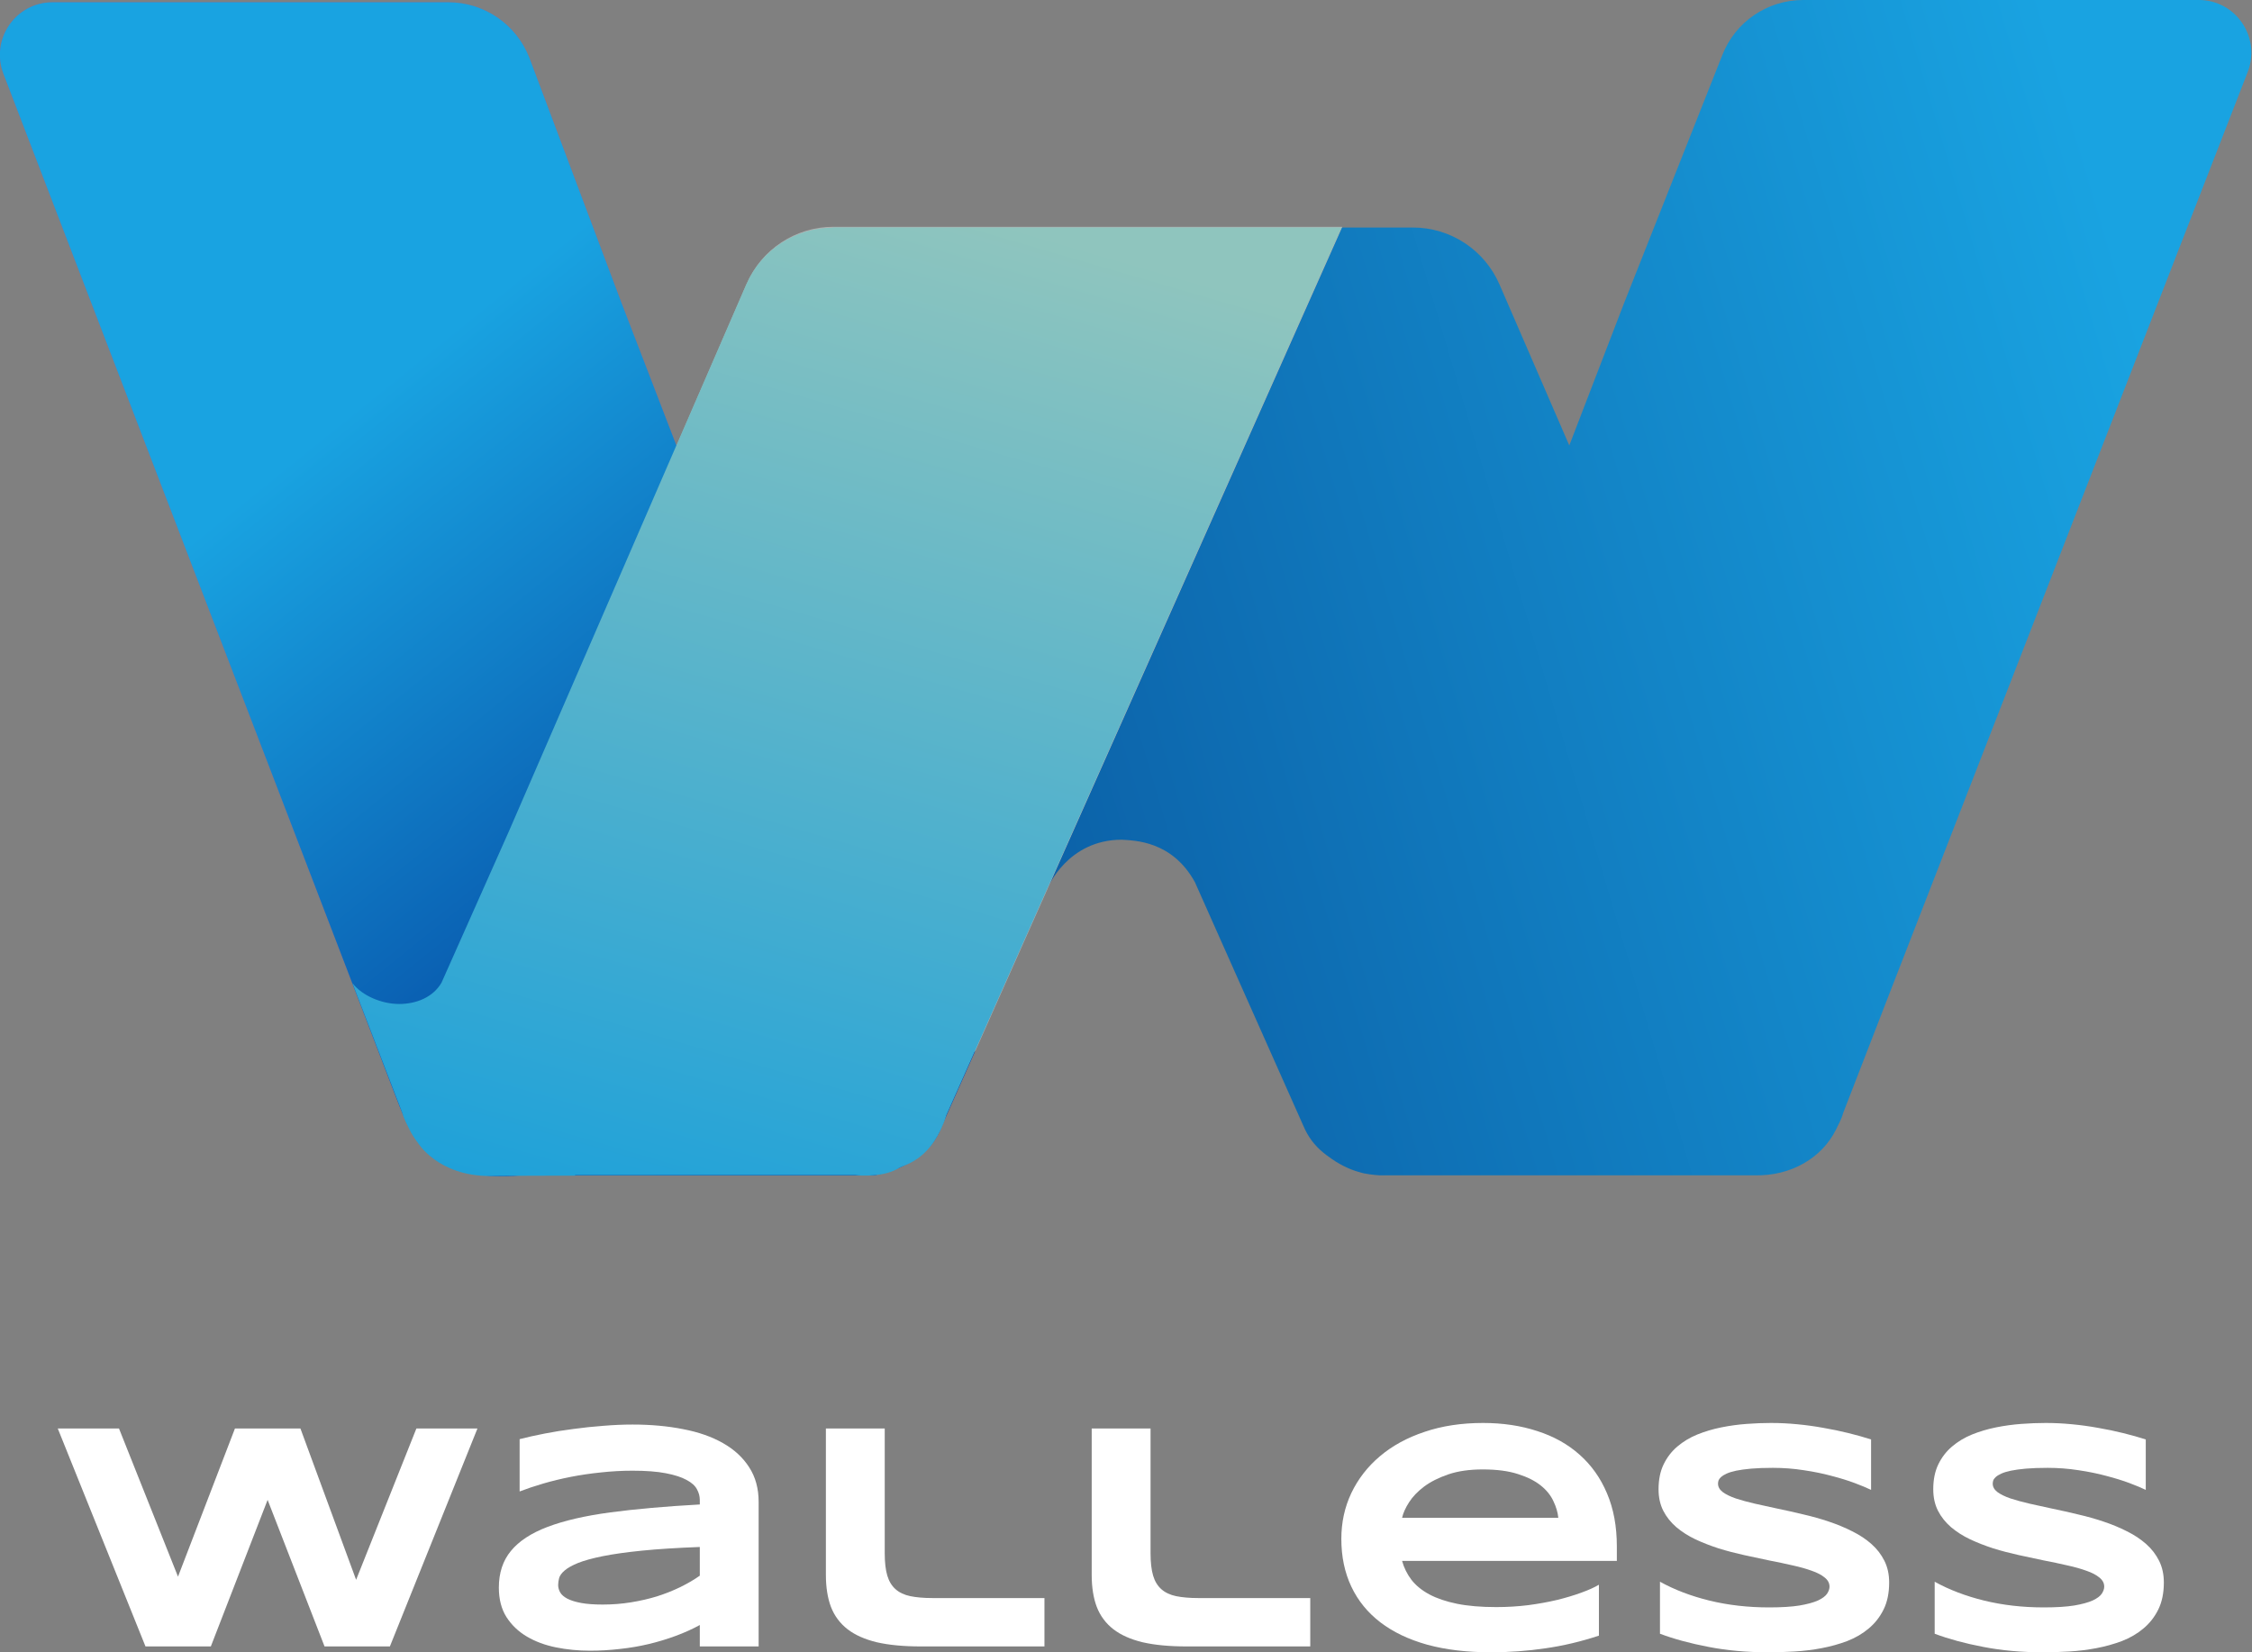 <svg width="169" height="124" viewBox="0 0 169 124" fill="none" xmlns="http://www.w3.org/2000/svg">
<rect x="0" y="0" width="169" height="124" fill="#808080" stroke="none"/>
<g clip-path="url(#clip0_3829_3722)">
<path d="M73.174 78.894C68.492 82.857 66.436 78.894 66.436 78.894L55.016 44.493L46.634 22.725L39.724 4.334C38.742 1.821 36.328 0.172 33.649 0.172H3.939C1.167 0.172 -0.743 2.964 0.265 5.557L29.391 81.487C30.956 85.53 31.858 88.748 39.18 88.203H65.574C65.574 88.203 69.566 87.644 70.667 84.519C72.365 80.703 73.174 78.894 73.174 78.894Z" fill="#7667AE"/>
<path d="M73.174 78.894C68.492 82.857 66.436 78.894 66.436 78.894L55.016 44.493L46.634 22.725L39.724 4.334C38.742 1.821 36.328 0.172 33.649 0.172H3.939C1.167 0.172 -0.743 2.964 0.265 5.557L29.391 81.487C30.956 85.53 31.858 88.748 39.18 88.203H65.574C65.574 88.203 69.566 87.644 70.667 84.519C72.365 80.703 73.174 78.894 73.174 78.894Z" fill="url(#paint0_linear_3829_3722)"/>
<path d="M165.01 0H135.314C132.621 0 130.207 1.649 129.239 4.162L121.891 22.712L117.766 33.43L112.527 21.343C111.4 18.75 108.853 17.074 106.028 17.074H67.816L83.52 52.353L81.982 52.632C81.982 52.632 77.313 55.877 76.915 56.688C76.53 57.486 75.602 60.651 75.828 61.741C76.066 62.832 77.777 66.169 77.777 66.169L78.626 66.635C78.626 66.635 80.098 63.018 84.183 63.018C85.099 63.084 87.95 63.071 89.674 66.209L90.271 67.552L97.818 84.507C98.15 85.291 98.627 85.943 99.29 86.488C99.383 86.568 99.463 86.621 99.556 86.701C99.569 86.701 99.569 86.714 99.582 86.714C100.511 87.432 101.359 87.778 101.917 87.938C101.93 87.938 101.956 87.951 101.97 87.951C102.023 87.964 102.049 87.978 102.102 87.991C102.155 88.004 102.208 88.017 102.248 88.031C102.288 88.044 102.328 88.044 102.354 88.057C102.951 88.177 103.508 88.204 103.508 88.204H104.914H104.941C105.06 88.204 105.179 88.204 105.339 88.204H129.319H131.64C134.438 88.284 136.746 86.861 137.781 84.773C137.966 84.387 138.205 83.962 138.311 83.549L141.746 74.68L168.684 5.386C169.679 2.793 167.782 0 165.01 0Z" fill="url(#paint1_linear_3829_3722)"/>
<path d="M66.476 78.827C66.476 78.827 68.532 82.79 73.214 78.827L100.735 17.02H62.537C59.712 17.02 57.165 18.695 56.038 21.288L50.799 33.376L66.476 78.827Z" fill="#B0B0B0"/>
<path d="M62.497 17.089C59.672 17.089 57.126 18.764 55.998 21.357L38.199 62.367L33.132 73.75C32.495 74.841 31.249 75.346 29.949 75.346C28.649 75.346 27.177 74.734 26.447 73.777L30.201 83.55C30.307 83.963 30.546 84.388 30.731 84.774C30.904 85.12 31.116 85.452 31.355 85.758C31.355 85.758 32.853 88.258 36.766 88.258C38.517 88.231 43.199 88.231 43.199 88.231L43.133 88.191H63.134C63.293 88.191 63.412 88.191 63.532 88.191H63.558H64.182C64.566 88.231 66.37 88.364 67.497 87.633C68.015 87.367 69.978 86.981 71.025 83.683L100.682 17.062H62.497V17.089Z" fill="url(#paint2_linear_3829_3722)"/>
</g>
<path d="M22.546 107.206L26.724 118.561L31.247 107.206H35.829L29.259 123.56H24.355L20.083 112.562L15.822 123.56H10.918L4.336 107.206H8.93L13.358 118.323L17.631 107.206H22.546Z" fill="white"/>
<path d="M52.516 123.56V121.953C51.953 122.262 51.346 122.536 50.695 122.774C50.052 123.012 49.382 123.215 48.684 123.381C47.985 123.548 47.263 123.671 46.517 123.75C45.779 123.837 45.033 123.881 44.28 123.881C43.399 123.881 42.546 123.798 41.721 123.631C40.904 123.465 40.177 123.195 39.543 122.822C38.908 122.449 38.396 121.961 38.007 121.358C37.626 120.755 37.436 120.017 37.436 119.144C37.436 118.041 37.737 117.125 38.34 116.395C38.944 115.657 39.864 115.054 41.102 114.585C42.34 114.117 43.903 113.756 45.791 113.502C47.688 113.248 49.929 113.05 52.516 112.907V112.562C52.516 112.292 52.445 112.027 52.302 111.765C52.159 111.495 51.897 111.261 51.516 111.062C51.143 110.856 50.628 110.69 49.969 110.563C49.318 110.436 48.485 110.372 47.469 110.372C46.668 110.372 45.875 110.416 45.089 110.503C44.312 110.582 43.558 110.693 42.828 110.836C42.106 110.979 41.419 111.146 40.769 111.336C40.118 111.527 39.527 111.725 38.995 111.931V108.004C39.551 107.861 40.173 107.722 40.864 107.587C41.554 107.452 42.272 107.337 43.018 107.242C43.764 107.139 44.518 107.059 45.279 107.004C46.041 106.94 46.771 106.909 47.469 106.909C48.842 106.909 50.108 107.024 51.266 107.254C52.425 107.476 53.421 107.825 54.254 108.301C55.095 108.777 55.749 109.38 56.218 110.11C56.694 110.84 56.932 111.709 56.932 112.717V123.56H52.516ZM52.516 116.097C50.818 116.161 49.374 116.252 48.184 116.371C47.001 116.49 46.017 116.629 45.232 116.787C44.446 116.946 43.828 117.117 43.375 117.299C42.931 117.482 42.598 117.668 42.375 117.859C42.153 118.049 42.014 118.239 41.959 118.43C41.911 118.62 41.887 118.795 41.887 118.954C41.887 119.144 41.939 119.331 42.042 119.513C42.145 119.688 42.324 119.842 42.578 119.977C42.84 120.112 43.185 120.219 43.613 120.299C44.042 120.378 44.581 120.418 45.232 120.418C45.954 120.418 46.66 120.362 47.35 120.251C48.041 120.14 48.696 119.989 49.314 119.799C49.933 119.6 50.513 119.37 51.052 119.108C51.6 118.839 52.088 118.553 52.516 118.251V116.097Z" fill="white"/>
<path d="M66.394 116.561C66.394 117.244 66.457 117.803 66.585 118.239C66.711 118.668 66.918 119.009 67.203 119.263C67.489 119.517 67.858 119.692 68.31 119.787C68.77 119.882 69.334 119.93 70 119.93H78.38V123.56H69.096C67.81 123.56 66.715 123.457 65.811 123.25C64.914 123.036 64.18 122.711 63.609 122.274C63.038 121.83 62.621 121.271 62.359 120.596C62.105 119.922 61.978 119.12 61.978 118.192V107.206H66.394V116.561Z" fill="white"/>
<path d="M86.342 116.561C86.342 117.244 86.406 117.803 86.533 118.239C86.659 118.668 86.866 119.009 87.151 119.263C87.437 119.517 87.806 119.692 88.258 119.787C88.719 119.882 89.282 119.93 89.948 119.93H98.328V123.56H89.044C87.758 123.56 86.663 123.457 85.759 123.25C84.862 123.036 84.128 122.711 83.557 122.274C82.986 121.83 82.569 121.271 82.307 120.596C82.053 119.922 81.926 119.12 81.926 118.192V107.206H86.342V116.561Z" fill="white"/>
<path d="M119.99 122.75C118.649 123.195 117.308 123.512 115.967 123.703C114.634 123.901 113.269 124 111.872 124C110.087 124 108.496 123.81 107.1 123.429C105.711 123.04 104.541 122.481 103.588 121.751C102.636 121.021 101.91 120.128 101.41 119.073C100.91 118.017 100.66 116.823 100.66 115.49C100.66 114.252 100.91 113.106 101.41 112.05C101.918 110.987 102.632 110.067 103.553 109.289C104.481 108.503 105.6 107.892 106.909 107.456C108.218 107.012 109.678 106.79 111.289 106.79C112.773 106.79 114.13 106.992 115.36 107.397C116.598 107.793 117.657 108.384 118.538 109.17C119.426 109.956 120.113 110.924 120.597 112.074C121.089 113.225 121.335 114.55 121.335 116.049V117.144H105.219C105.362 117.66 105.596 118.132 105.921 118.561C106.255 118.989 106.703 119.354 107.266 119.656C107.83 119.957 108.52 120.191 109.337 120.358C110.162 120.525 111.146 120.608 112.289 120.608C113.098 120.608 113.892 120.56 114.669 120.465C115.447 120.362 116.173 120.231 116.847 120.072C117.522 119.906 118.129 119.723 118.669 119.525C119.216 119.327 119.656 119.128 119.99 118.93V122.75ZM116.943 113.907C116.903 113.502 116.78 113.086 116.574 112.657C116.375 112.221 116.058 111.828 115.622 111.479C115.185 111.13 114.614 110.844 113.908 110.622C113.201 110.392 112.321 110.277 111.265 110.277C110.273 110.277 109.417 110.4 108.694 110.646C107.972 110.892 107.365 111.197 106.873 111.562C106.389 111.927 106.013 112.32 105.743 112.741C105.473 113.161 105.298 113.55 105.219 113.907H116.943Z" fill="white"/>
<path d="M140.414 111.812C140.104 111.662 139.696 111.491 139.188 111.3C138.68 111.11 138.105 110.932 137.462 110.765C136.819 110.59 136.121 110.447 135.367 110.336C134.614 110.217 133.84 110.158 133.046 110.158C132.412 110.158 131.868 110.178 131.416 110.217C130.971 110.257 130.595 110.309 130.285 110.372C129.984 110.436 129.742 110.511 129.559 110.598C129.384 110.678 129.25 110.761 129.154 110.848C129.059 110.935 128.996 111.023 128.964 111.11C128.94 111.197 128.928 111.277 128.928 111.348C128.928 111.586 129.047 111.796 129.285 111.979C129.523 112.153 129.849 112.312 130.261 112.455C130.674 112.59 131.154 112.721 131.701 112.848C132.249 112.967 132.828 113.094 133.439 113.229C134.058 113.356 134.693 113.498 135.344 113.657C136.002 113.808 136.637 113.986 137.248 114.193C137.867 114.399 138.45 114.641 138.997 114.919C139.545 115.189 140.025 115.506 140.438 115.871C140.85 116.236 141.176 116.656 141.414 117.133C141.652 117.609 141.771 118.152 141.771 118.763C141.771 119.549 141.632 120.223 141.354 120.787C141.076 121.35 140.703 121.826 140.235 122.215C139.775 122.604 139.239 122.917 138.629 123.155C138.018 123.385 137.375 123.564 136.7 123.691C136.034 123.818 135.355 123.901 134.665 123.941C133.983 123.98 133.332 124 132.713 124C131.094 124 129.595 123.865 128.214 123.595C126.841 123.334 125.627 123.004 124.572 122.608V118.704C125.659 119.307 126.897 119.779 128.285 120.12C129.682 120.461 131.174 120.632 132.761 120.632C133.697 120.632 134.459 120.584 135.046 120.489C135.641 120.386 136.105 120.259 136.439 120.108C136.772 119.949 136.998 119.779 137.117 119.596C137.236 119.414 137.295 119.239 137.295 119.073C137.295 118.811 137.176 118.585 136.938 118.394C136.7 118.196 136.375 118.025 135.962 117.882C135.55 117.732 135.07 117.597 134.522 117.478C133.975 117.351 133.392 117.228 132.773 117.109C132.162 116.982 131.531 116.847 130.88 116.704C130.23 116.561 129.595 116.395 128.976 116.204C128.365 116.006 127.786 115.78 127.238 115.526C126.691 115.264 126.211 114.958 125.798 114.609C125.385 114.252 125.06 113.844 124.822 113.383C124.584 112.915 124.465 112.376 124.465 111.765C124.465 111.043 124.592 110.42 124.846 109.896C125.1 109.372 125.441 108.928 125.869 108.563C126.306 108.19 126.806 107.889 127.369 107.658C127.94 107.428 128.539 107.25 129.166 107.123C129.793 106.996 130.428 106.909 131.071 106.861C131.713 106.813 132.324 106.79 132.904 106.79C133.538 106.79 134.189 106.821 134.856 106.885C135.53 106.948 136.193 107.039 136.843 107.159C137.494 107.27 138.121 107.401 138.724 107.551C139.335 107.702 139.898 107.861 140.414 108.027V111.812Z" fill="white"/>
<path d="M161.028 111.812C160.719 111.662 160.31 111.491 159.803 111.3C159.295 111.11 158.719 110.932 158.077 110.765C157.434 110.59 156.736 110.447 155.982 110.336C155.228 110.217 154.454 110.158 153.661 110.158C153.026 110.158 152.483 110.178 152.03 110.217C151.586 110.257 151.209 110.309 150.9 110.372C150.598 110.436 150.356 110.511 150.174 110.598C149.999 110.678 149.864 110.761 149.769 110.848C149.674 110.935 149.61 111.023 149.579 111.11C149.555 111.197 149.543 111.277 149.543 111.348C149.543 111.586 149.662 111.796 149.9 111.979C150.138 112.153 150.463 112.312 150.876 112.455C151.288 112.59 151.769 112.721 152.316 112.848C152.864 112.967 153.443 113.094 154.054 113.229C154.673 113.356 155.307 113.498 155.958 113.657C156.617 113.808 157.251 113.986 157.862 114.193C158.481 114.399 159.065 114.641 159.612 114.919C160.16 115.189 160.64 115.506 161.052 115.871C161.465 116.236 161.79 116.656 162.028 117.133C162.266 117.609 162.385 118.152 162.385 118.763C162.385 119.549 162.246 120.223 161.969 120.787C161.691 121.35 161.318 121.826 160.85 122.215C160.39 122.604 159.854 122.917 159.243 123.155C158.632 123.385 157.989 123.564 157.315 123.691C156.648 123.818 155.97 123.901 155.28 123.941C154.597 123.98 153.947 124 153.328 124C151.709 124 150.209 123.865 148.829 123.595C147.456 123.334 146.242 123.004 145.187 122.608V118.704C146.274 119.307 147.512 119.779 148.9 120.12C150.297 120.461 151.788 120.632 153.375 120.632C154.312 120.632 155.073 120.584 155.661 120.489C156.256 120.386 156.72 120.259 157.053 120.108C157.386 119.949 157.613 119.779 157.732 119.596C157.851 119.414 157.91 119.239 157.91 119.073C157.91 118.811 157.791 118.585 157.553 118.394C157.315 118.196 156.99 118.025 156.577 117.882C156.164 117.732 155.684 117.597 155.137 117.478C154.589 117.351 154.006 117.228 153.387 117.109C152.776 116.982 152.145 116.847 151.495 116.704C150.844 116.561 150.209 116.395 149.59 116.204C148.979 116.006 148.4 115.78 147.853 115.526C147.305 115.264 146.825 114.958 146.413 114.609C146 114.252 145.675 113.844 145.437 113.383C145.199 112.915 145.08 112.376 145.08 111.765C145.08 111.043 145.206 110.42 145.46 109.896C145.714 109.372 146.055 108.928 146.484 108.563C146.92 108.19 147.42 107.889 147.984 107.658C148.555 107.428 149.154 107.25 149.781 107.123C150.408 106.996 151.043 106.909 151.685 106.861C152.328 106.813 152.939 106.79 153.518 106.79C154.153 106.79 154.804 106.821 155.47 106.885C156.145 106.948 156.807 107.039 157.458 107.159C158.108 107.27 158.735 107.401 159.338 107.551C159.949 107.702 160.513 107.861 161.028 108.027V111.812Z" fill="white"/>
<defs>
<linearGradient id="paint0_linear_3829_3722" x1="24.226" y1="32.616" x2="63.904" y2="81.739" gradientUnits="userSpaceOnUse">
<stop stop-color="#19A3E1"/>
<stop offset="1" stop-color="#003393"/>
</linearGradient>
<linearGradient id="paint1_linear_3829_3722" x1="161.299" y1="26.541" x2="64.662" y2="55.155" gradientUnits="userSpaceOnUse">
<stop stop-color="#19A3E1"/>
<stop offset="1" stop-color="#0A5AA2"/>
</linearGradient>
<linearGradient id="paint2_linear_3829_3722" x1="77.143" y1="17.269" x2="54.059" y2="96.533" gradientUnits="userSpaceOnUse">
<stop stop-color="#8FC5BE"/>
<stop offset="1" stop-color="#1BA0DA"/>
</linearGradient>
<clipPath id="clip0_3829_3722">
<rect width="168.949" height="88.257" fill="white"/>
</clipPath>
</defs>
</svg>
